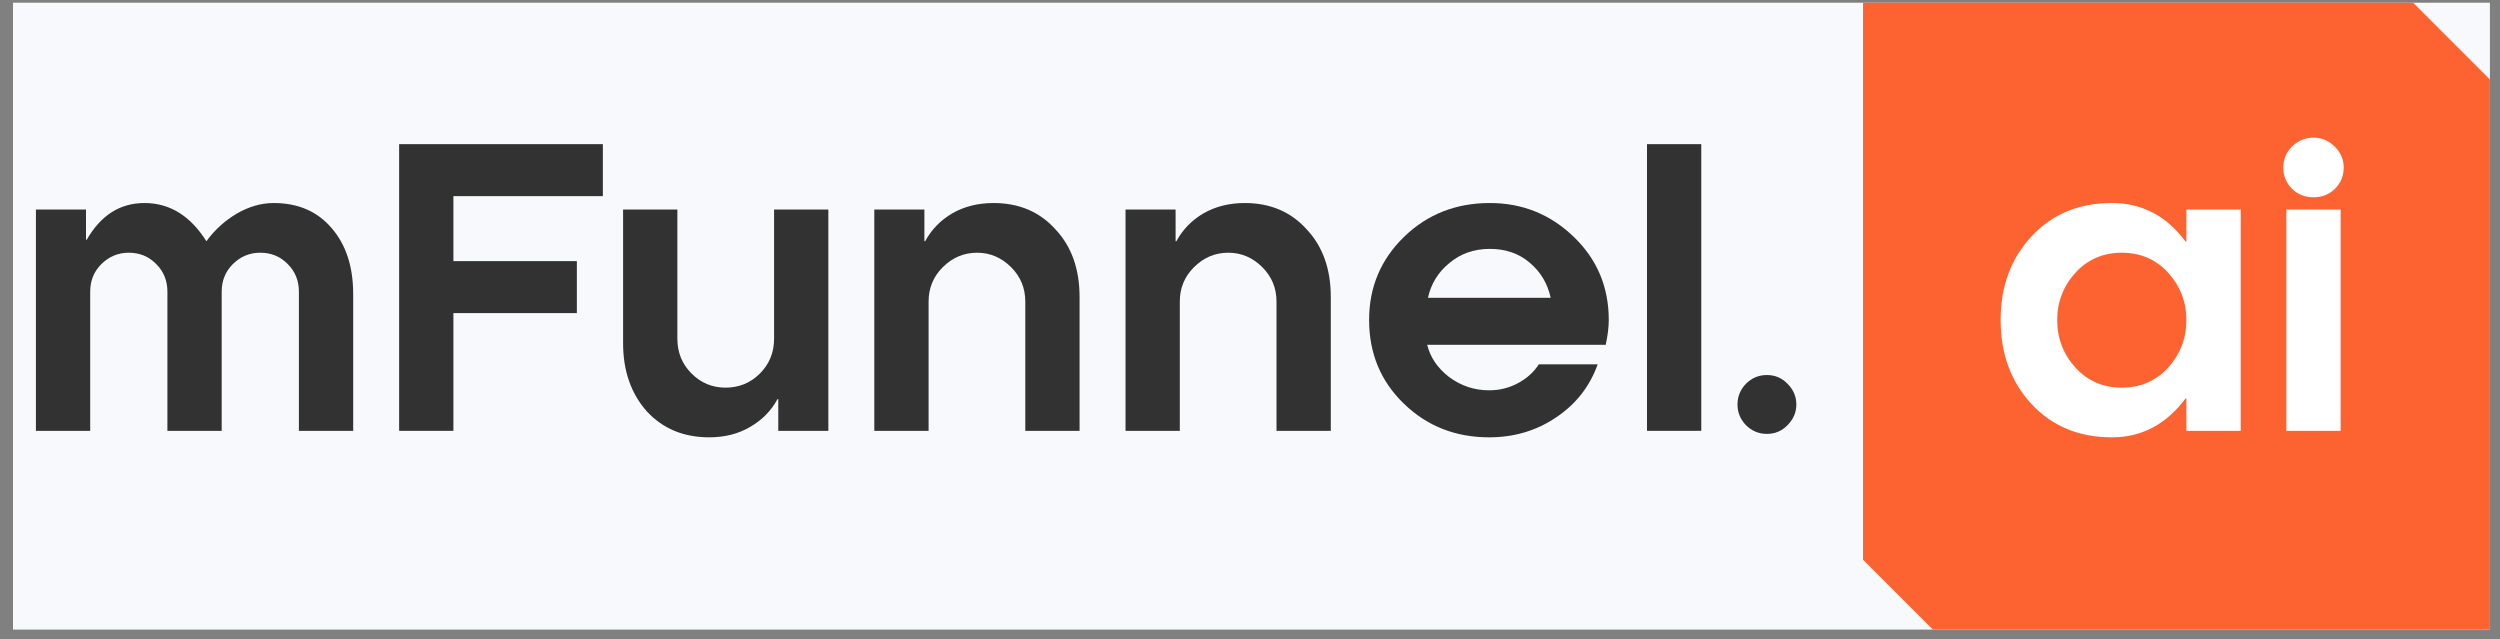 <svg width="176" height="45" viewBox="0 0 176 45" fill="none" xmlns="http://www.w3.org/2000/svg">
<rect x="0" y="0" width="176" height="45" fill="#808080" stroke="none"/>
<rect width="174.374" height="44.132" transform="translate(0.915 0.191)" fill="#F7F9FD"/>
<path d="M6.35 20.535V30.331H2.529V14.75H6.054V16.876H6.108C7.095 15.154 8.449 14.293 10.171 14.293C11.947 14.293 13.401 15.19 14.531 16.983C15.105 16.194 15.813 15.548 16.657 15.046C17.518 14.544 18.388 14.293 19.267 14.293C20.989 14.293 22.352 14.884 23.357 16.069C24.362 17.235 24.864 18.777 24.864 20.697V30.331H21.043V20.535C21.043 19.764 20.783 19.118 20.263 18.598C19.742 18.06 19.096 17.791 18.325 17.791C17.572 17.791 16.926 18.06 16.388 18.598C15.867 19.118 15.607 19.764 15.607 20.535V30.331H11.786V20.535C11.786 19.764 11.526 19.118 11.006 18.598C10.485 18.06 9.84 17.791 9.068 17.791C8.315 17.791 7.669 18.06 7.131 18.598C6.61 19.118 6.35 19.764 6.35 20.535Z" fill="#323232"/>
<path d="M42.441 10.148V13.808H31.92V18.383H40.611V22.043H31.92V30.331H28.099V10.148H42.441Z" fill="#323232"/>
<path d="M54.495 23.845V14.75H58.316V30.331H54.791V28.097H54.737C54.289 28.922 53.643 29.577 52.8 30.061C51.975 30.546 51.015 30.788 49.92 30.788C48.127 30.788 46.664 30.178 45.534 28.958C44.422 27.702 43.866 26.106 43.866 24.168V14.75H47.687V23.845C47.687 24.814 48.019 25.63 48.683 26.294C49.346 26.958 50.145 27.29 51.078 27.29C52.028 27.29 52.836 26.958 53.499 26.294C54.163 25.63 54.495 24.814 54.495 23.845Z" fill="#323232"/>
<path d="M65.373 21.235V30.331H61.551V14.75H65.077V16.983H65.13C65.579 16.158 66.216 15.503 67.041 15.019C67.884 14.535 68.853 14.293 69.947 14.293C71.741 14.293 73.194 14.911 74.307 16.149C75.437 17.351 76.002 18.939 76.002 20.912V30.331H72.181V21.235C72.181 20.284 71.849 19.477 71.185 18.813C70.503 18.132 69.705 17.791 68.79 17.791C67.857 17.791 67.05 18.132 66.368 18.813C65.704 19.477 65.373 20.284 65.373 21.235Z" fill="#323232"/>
<path d="M83.058 21.235V30.331H79.237V14.75H82.762V16.983H82.816C83.265 16.158 83.901 15.503 84.727 15.019C85.57 14.535 86.539 14.293 87.633 14.293C89.427 14.293 90.88 14.911 91.992 16.149C93.123 17.351 93.688 18.939 93.688 20.912V30.331H89.866V21.235C89.866 20.284 89.534 19.477 88.871 18.813C88.189 18.132 87.391 17.791 86.476 17.791C85.543 17.791 84.736 18.132 84.054 18.813C83.39 19.477 83.058 20.284 83.058 21.235Z" fill="#323232"/>
<path d="M113.257 22.527C113.257 23.029 113.185 23.612 113.042 24.276H100.475C100.69 25.155 101.201 25.909 102.009 26.536C102.852 27.164 103.794 27.478 104.834 27.478C105.57 27.478 106.251 27.308 106.879 26.967C107.507 26.626 107.992 26.186 108.332 25.648H112.477C111.92 27.209 110.943 28.456 109.543 29.389C108.162 30.322 106.592 30.788 104.834 30.788C102.466 30.788 100.466 29.999 98.833 28.42C97.201 26.841 96.385 24.877 96.385 22.527C96.385 20.213 97.21 18.257 98.86 16.66C100.493 15.082 102.502 14.293 104.888 14.293C107.184 14.293 109.158 15.091 110.808 16.688C112.441 18.266 113.257 20.213 113.257 22.527ZM100.529 20.966H109.167C108.951 19.962 108.458 19.136 107.687 18.49C106.933 17.845 106 17.522 104.888 17.522C103.776 17.522 102.825 17.854 102.036 18.517C101.246 19.163 100.744 19.979 100.529 20.966Z" fill="#323232"/>
<path d="M119.77 30.331H115.949V10.148H119.77V30.331Z" fill="#323232"/>
<path d="M125.844 29.927C125.449 30.34 124.965 30.546 124.391 30.546C123.817 30.546 123.323 30.34 122.911 29.927C122.516 29.514 122.319 29.03 122.319 28.474C122.319 27.918 122.516 27.433 122.911 27.021C123.323 26.608 123.817 26.402 124.391 26.402C124.965 26.402 125.449 26.608 125.844 27.021C126.256 27.433 126.463 27.918 126.463 28.474C126.463 29.03 126.256 29.514 125.844 29.927Z" fill="#323232"/>
<path d="M131.157 0.192H169.885L175.289 5.595V44.324H136.075L131.157 39.405V0.192Z" fill="#FD6331"/>
<path d="M152.631 25.89C153.492 24.94 153.922 23.818 153.922 22.527C153.922 21.253 153.492 20.141 152.631 19.19C151.77 18.257 150.684 17.791 149.375 17.791C148.065 17.791 146.98 18.257 146.119 19.19C145.258 20.141 144.827 21.253 144.827 22.527C144.827 23.818 145.258 24.94 146.119 25.89C146.98 26.823 148.065 27.29 149.375 27.29C150.684 27.29 151.77 26.823 152.631 25.89ZM157.744 30.331H153.922V28.043H153.869C152.505 29.873 150.774 30.788 148.675 30.788C146.361 30.788 144.477 30.008 143.024 28.447C141.571 26.886 140.844 24.913 140.844 22.527C140.844 20.159 141.571 18.194 143.024 16.634C144.477 15.073 146.361 14.292 148.675 14.292C150.792 14.292 152.523 15.198 153.869 17.01H153.922V14.75H157.744V30.331Z" fill="white"/>
<path d="M160.96 30.331V14.75H164.781V30.331H160.96ZM160.745 11.79C160.745 11.216 160.951 10.723 161.364 10.31C161.794 9.897 162.297 9.691 162.871 9.691C163.445 9.691 163.938 9.897 164.351 10.31C164.781 10.723 164.997 11.216 164.997 11.79C164.997 12.382 164.79 12.884 164.378 13.297C163.965 13.691 163.463 13.889 162.871 13.889C162.279 13.889 161.777 13.691 161.364 13.297C160.951 12.884 160.745 12.382 160.745 11.79Z" fill="white"/>
</svg>
